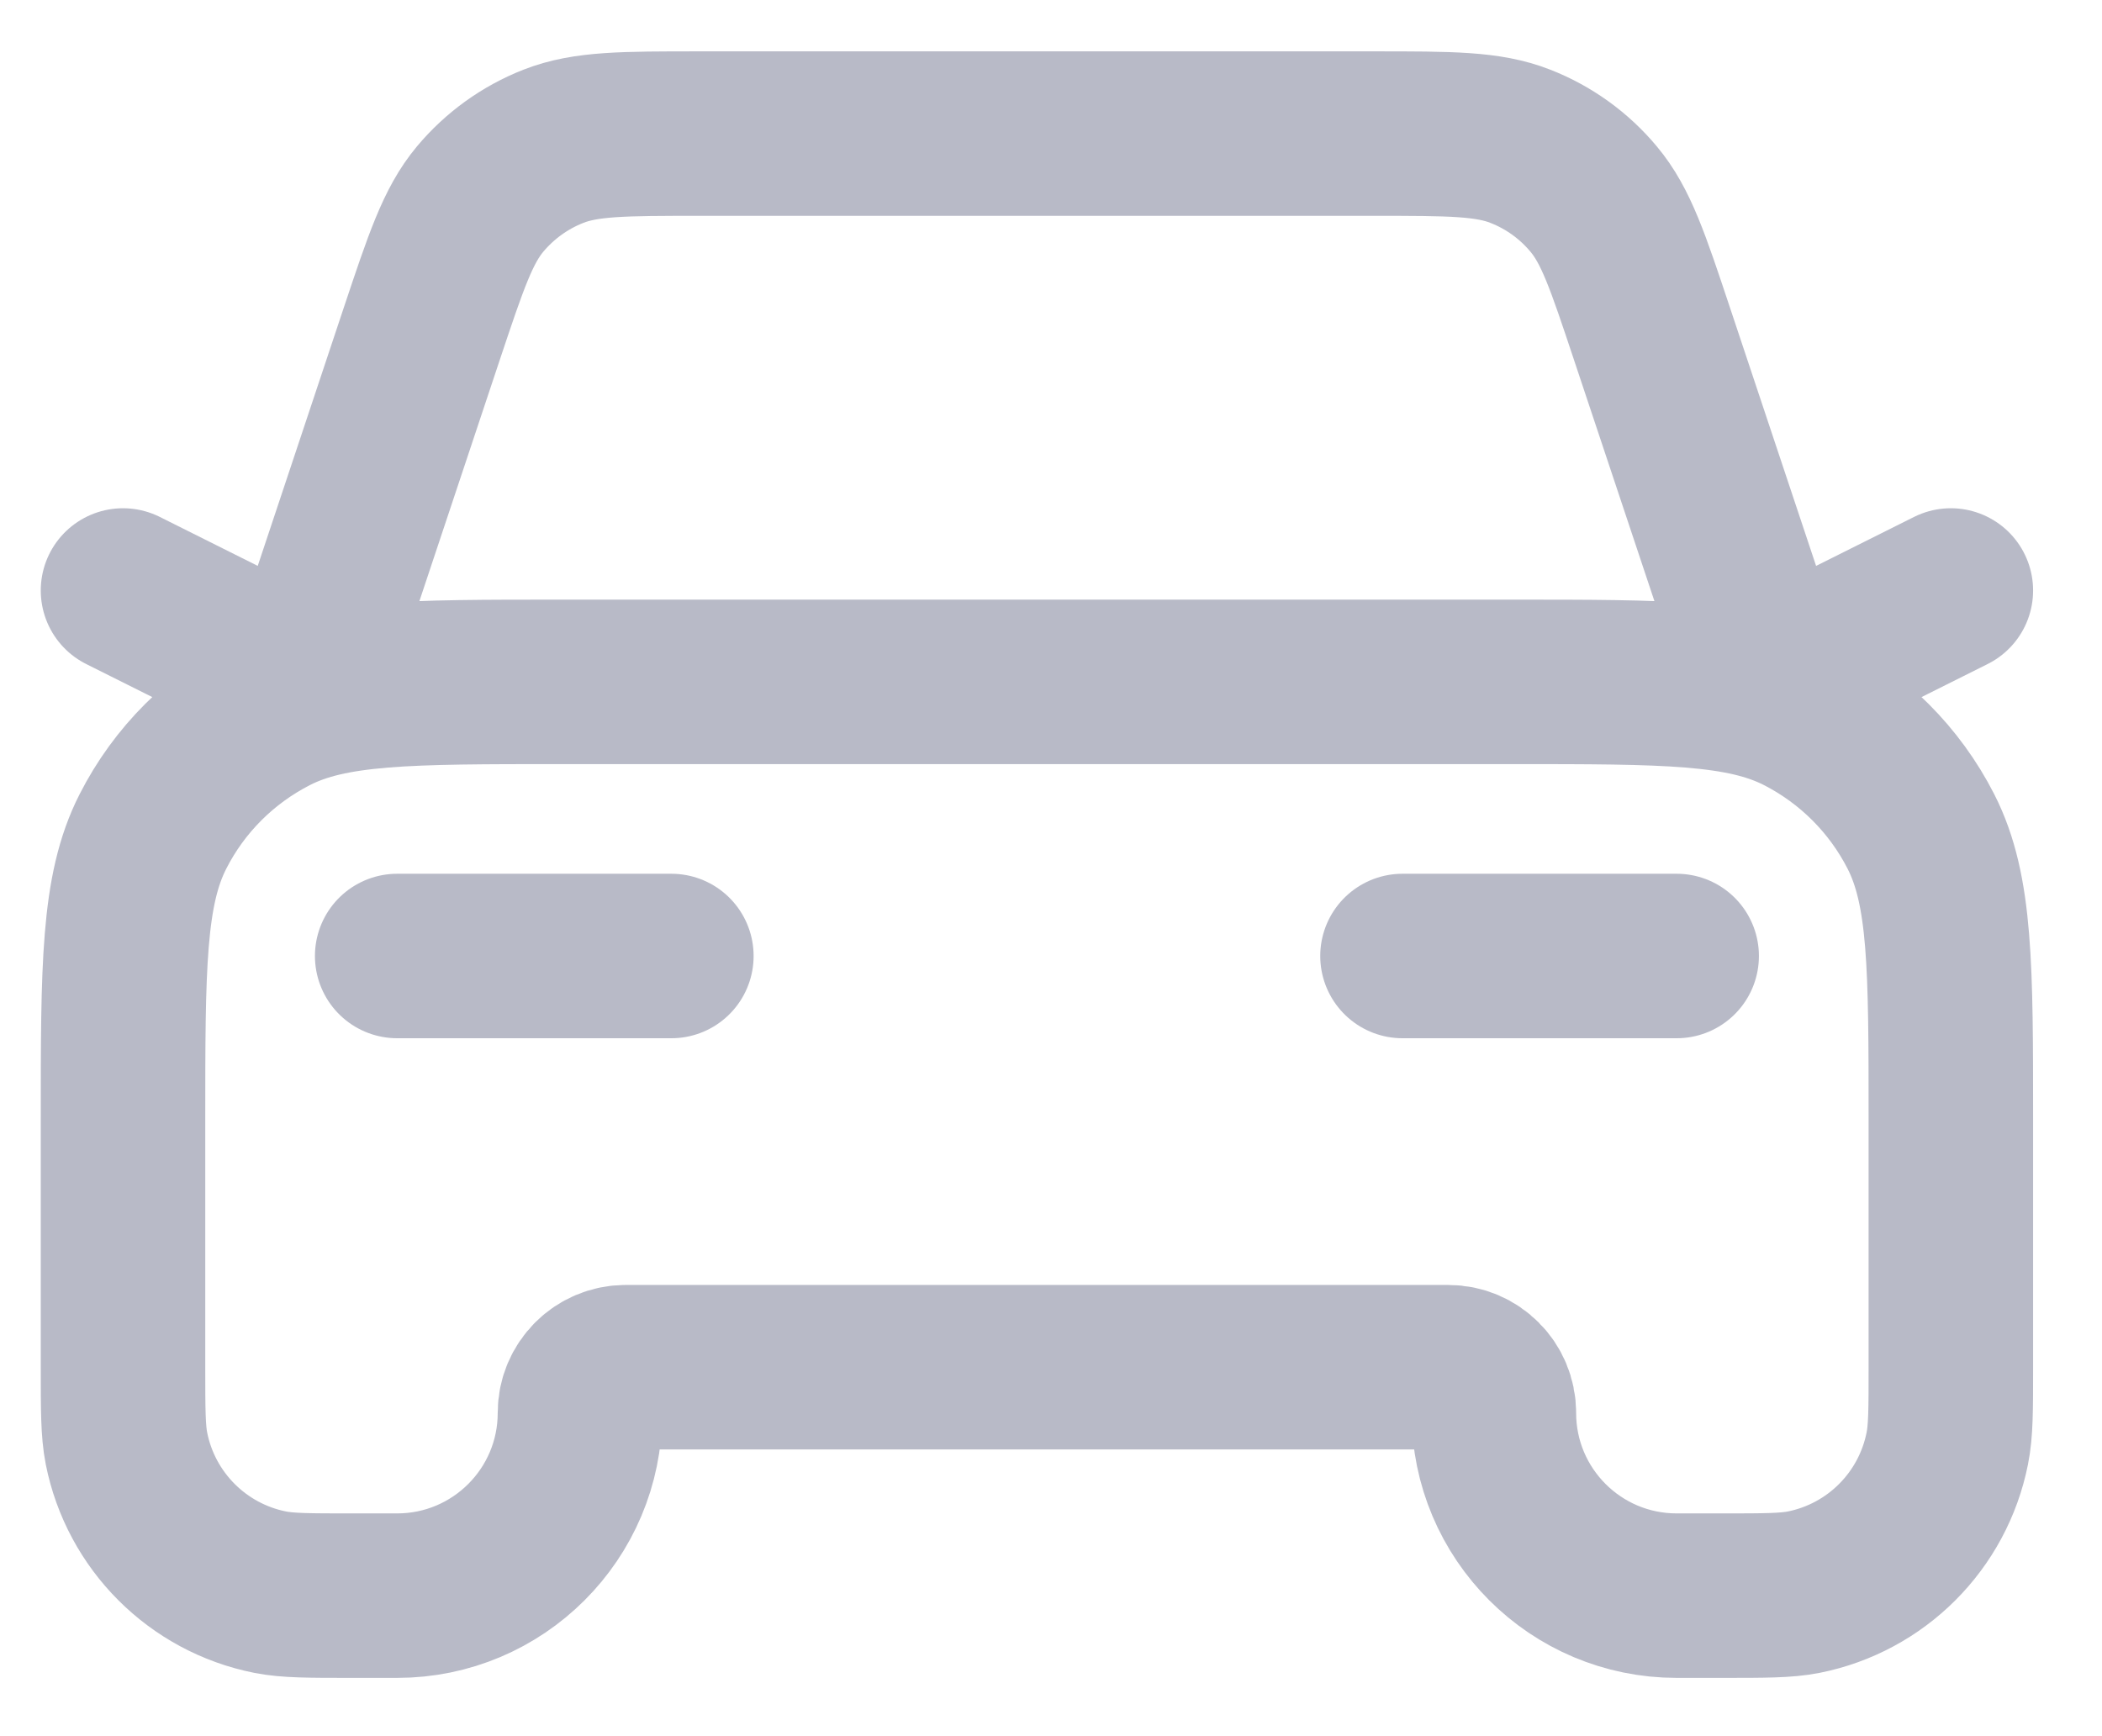 <svg width="23" height="19" viewBox="0 0 23 19" fill="none" xmlns="http://www.w3.org/2000/svg">
<path d="M4.346 10.462H7.346M1.346 6.462L3.346 7.462L4.616 3.65C4.879 2.863 5.01 2.47 5.253 2.179C5.468 1.922 5.744 1.723 6.055 1.601C6.408 1.462 6.823 1.462 7.652 1.462H15.039C15.869 1.462 16.283 1.462 16.636 1.601C16.948 1.723 17.224 1.922 17.438 2.179C17.682 2.47 17.813 2.863 18.075 3.65L19.346 7.462L21.346 6.462M15.346 10.462H18.346M6.146 7.462H16.546C18.226 7.462 19.066 7.462 19.708 7.789C20.272 8.077 20.731 8.535 21.019 9.1C21.346 9.742 21.346 10.582 21.346 12.262V14.962C21.346 15.427 21.346 15.659 21.307 15.852C21.149 16.645 20.529 17.266 19.736 17.424C19.543 17.462 19.31 17.462 18.846 17.462H18.346C17.241 17.462 16.346 16.567 16.346 15.462C16.346 15.186 16.122 14.962 15.846 14.962H6.846C6.57 14.962 6.346 15.186 6.346 15.462C6.346 16.567 5.45 17.462 4.346 17.462H3.846C3.381 17.462 3.149 17.462 2.956 17.424C2.162 17.266 1.542 16.645 1.384 15.852C1.346 15.659 1.346 15.427 1.346 14.962V12.262C1.346 10.582 1.346 9.742 1.673 9.1C1.96 8.535 2.419 8.077 2.984 7.789C3.625 7.462 4.466 7.462 6.146 7.462Z" stroke="#B8BAC7" stroke-width="1.8" stroke-linecap="round" stroke-linejoin="round"/>
</svg>
